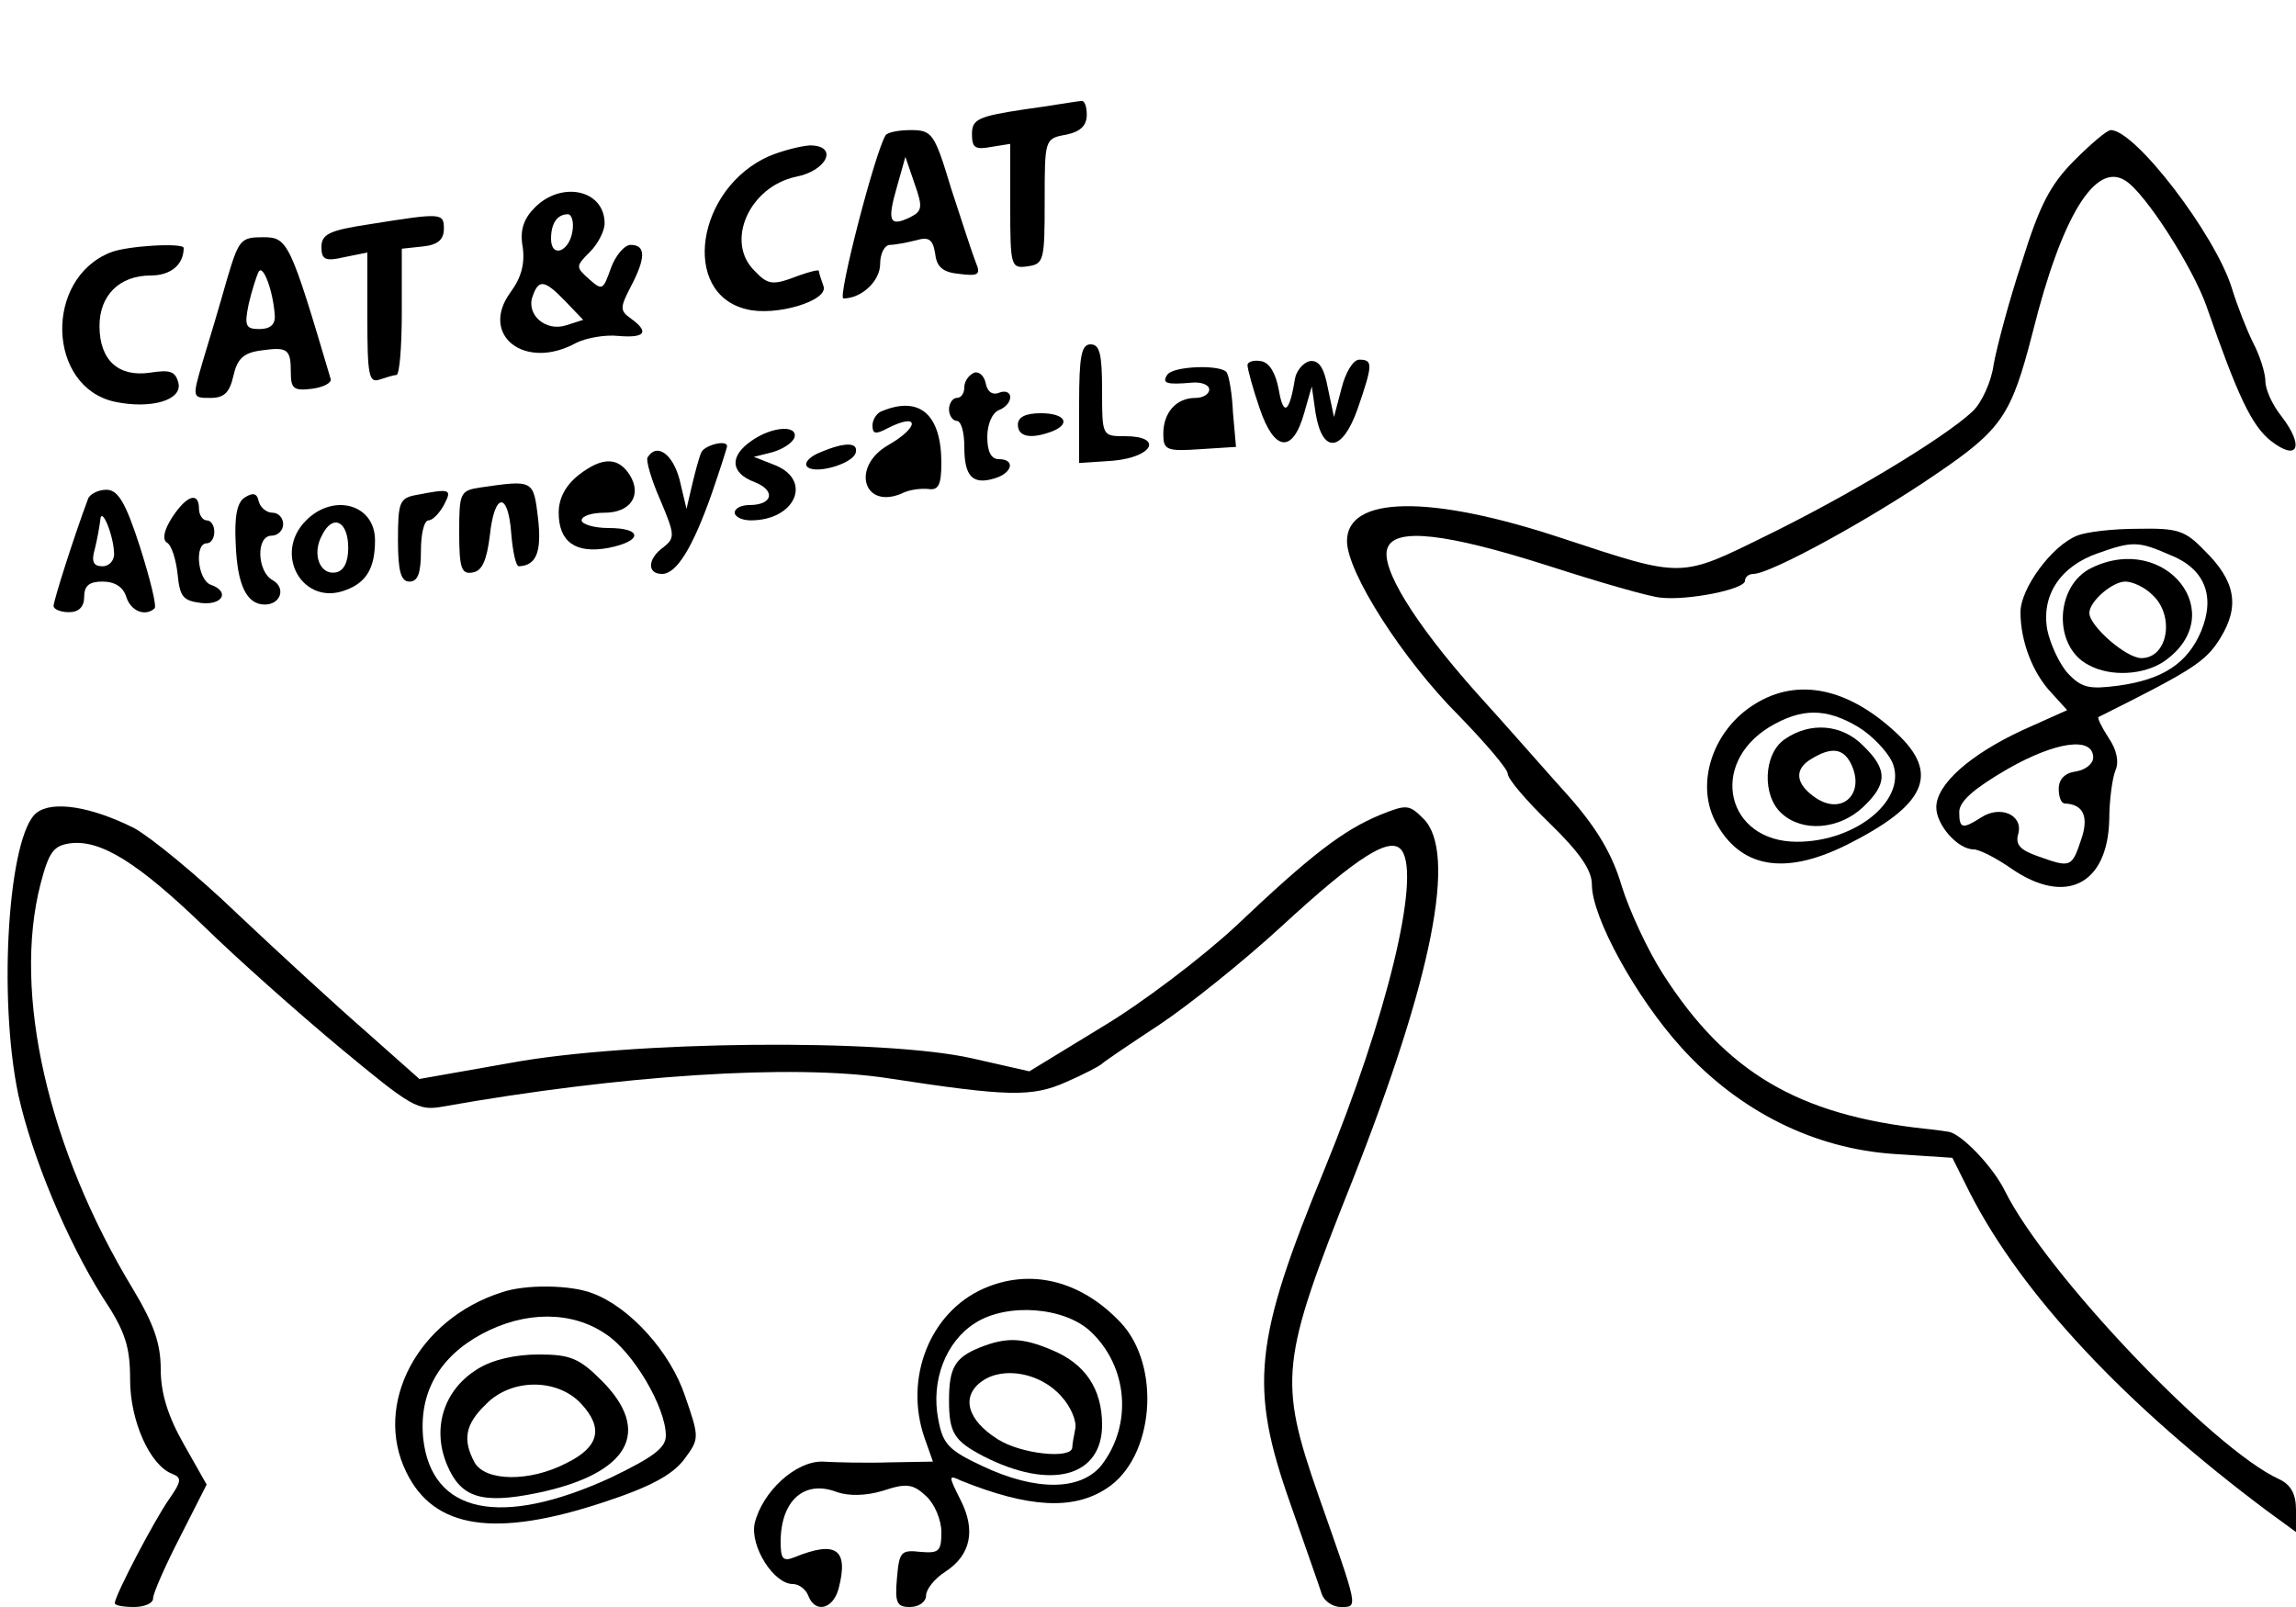 <?xml version="1.0" standalone="no"?>
<!DOCTYPE svg PUBLIC "-//W3C//DTD SVG 20010904//EN"
 "http://www.w3.org/TR/2001/REC-SVG-20010904/DTD/svg10.dtd">
<svg version="1.0" xmlns="http://www.w3.org/2000/svg"
 width="300pt" height="210pt" viewBox="0 0 300 210"
 preserveAspectRatio="xMidYMid meet">
<g transform="translate(0,210) scale(0.1,-0.1)"
fill="#000000" stroke="none">
<path d="M1338 1957 c-60 -9 -68 -13 -68 -32 0 -18 4 -21 25 -17 l25 4 0 -82
c0 -79 1 -81 23 -78 21 3 22 8 22 85 0 81 0 82 28 87 19 4 27 12 27 26 0 11
-3 19 -7 18 -5 0 -38 -6 -75 -11z"/>
<path d="M1157 1923 c-14 -23 -63 -213 -55 -213 24 0 48 23 48 45 0 14 6 25
13 25 6 0 22 3 34 6 17 5 22 1 25 -18 2 -17 10 -24 32 -26 24 -3 28 -1 21 15
-4 10 -18 53 -32 96 -22 73 -25 77 -53 77 -16 0 -31 -3 -33 -7z m32 -107 c-27
-13 -30 -5 -17 40 l11 39 12 -35 c11 -31 10 -36 -6 -44z"/>
<path d="M2711 1891 c-32 -32 -46 -59 -69 -133 -17 -51 -33 -112 -37 -134 -3
-23 -16 -51 -28 -62 -39 -36 -163 -110 -267 -161 -116 -57 -109 -57 -270 -4
-172 57 -280 55 -280 -4 0 -41 73 -155 146 -228 35 -36 64 -70 64 -76 0 -7 25
-36 55 -65 39 -38 55 -61 55 -80 0 -43 58 -148 117 -213 75 -83 173 -132 278
-139 l76 -5 23 -46 c68 -133 203 -277 389 -416 l37 -27 0 29 c0 21 -7 33 -22
40 -86 39 -304 268 -358 376 -16 33 -58 76 -74 78 -6 1 -20 3 -31 4 -166 18
-260 74 -342 202 -20 31 -44 83 -54 115 -12 41 -32 75 -68 116 -28 31 -83 94
-123 138 -80 90 -125 163 -115 188 10 27 77 19 209 -23 68 -22 134 -41 148
-42 36 -4 110 11 110 22 0 5 5 9 11 9 22 0 152 71 238 130 87 59 99 77 127
186 38 152 82 223 121 198 26 -16 88 -113 106 -164 41 -118 59 -156 84 -176
36 -28 44 -7 14 32 -12 15 -21 35 -21 46 0 10 -7 33 -16 50 -8 16 -21 49 -28
72 -22 70 -126 206 -158 206 -5 0 -26 -18 -47 -39z"/>
<path d="M1005 1896 c-95 -42 -116 -179 -30 -200 38 -10 108 11 101 30 -3 9
-6 17 -6 20 0 2 -12 -1 -26 -6 -34 -13 -40 -13 -58 6 -39 38 -7 110 54 123 41
8 56 41 18 41 -13 -1 -36 -7 -53 -14z"/>
<path d="M699 1829 c-15 -15 -20 -30 -16 -52 3 -22 -2 -40 -16 -59 -41 -56 19
-103 86 -66 12 6 37 11 55 9 35 -3 41 5 16 23 -14 10 -14 14 0 41 20 38 20 55
0 55 -8 0 -20 -14 -26 -31 -10 -28 -11 -29 -28 -14 -18 16 -18 17 1 36 10 10
19 27 19 37 0 44 -56 56 -91 21z m49 -31 c-4 -27 -28 -36 -28 -10 0 20 8 32
22 32 5 0 8 -10 6 -22z m-9 -92 l23 -24 -22 -7 c-27 -9 -53 14 -44 38 8 23 16
21 43 -7z"/>
<path d="M483 1807 c-53 -8 -63 -13 -63 -30 0 -16 5 -19 30 -13 l30 6 0 -86
c0 -74 2 -85 16 -80 9 3 19 6 22 6 4 0 7 37 7 82 l0 83 28 3 c19 2 27 9 27 23
0 21 -3 21 -97 6z"/>
<path d="M296 1733 c-9 -32 -23 -79 -31 -105 -14 -48 -14 -48 10 -48 18 0 25
7 30 29 5 22 13 30 36 33 35 5 39 2 39 -29 0 -21 4 -24 28 -21 15 2 26 8 24
13 -53 179 -56 185 -88 185 -30 0 -32 -3 -48 -57z m63 -45 c1 -12 -6 -18 -20
-18 -18 0 -20 4 -14 33 4 17 10 36 13 42 6 10 19 -26 21 -57z"/>
<path d="M144 1770 c-87 -35 -82 -176 6 -195 47 -10 89 2 83 25 -4 15 -11 17
-37 13 -41 -6 -66 16 -66 61 0 40 26 66 67 66 26 0 43 14 43 36 0 7 -74 3 -96
-6z"/>
<path d="M1410 1572 l0 -77 45 3 c52 5 65 32 15 32 -30 0 -30 0 -30 60 0 47
-3 60 -15 60 -12 0 -15 -15 -15 -78z"/>
<path d="M1630 1623 c0 -5 7 -31 16 -57 19 -56 43 -59 58 -6 l10 35 5 -35 c9
-54 35 -51 55 6 20 58 20 64 2 64 -8 0 -18 -17 -23 -37 l-10 -38 -8 38 c-5 27
-12 37 -24 35 -8 -2 -17 -12 -19 -23 -7 -44 -15 -50 -21 -15 -4 22 -12 36 -23
38 -10 2 -18 -1 -18 -5z"/>
<path d="M1273 1613 c-7 -3 -13 -11 -13 -19 0 -8 -4 -14 -10 -14 -5 0 -10 -7
-10 -15 0 -8 5 -15 10 -15 6 0 10 -15 10 -34 0 -39 11 -50 40 -41 23 7 27 25
5 25 -10 0 -15 10 -15 29 0 16 6 31 15 35 8 3 15 10 15 17 0 6 -6 9 -14 6 -9
-4 -16 1 -18 12 -2 10 -9 16 -15 14z"/>
<path d="M1525 1610 c-7 -11 -1 -13 33 -10 12 1 22 -3 22 -9 0 -6 -8 -11 -18
-11 -25 0 -42 -19 -42 -47 0 -21 4 -23 48 -20 l47 3 -4 45 c-1 24 -5 47 -8 52
-6 11 -71 9 -78 -3z"/>
<path d="M1153 1563 c-7 -2 -13 -11 -13 -19 0 -11 4 -12 19 -4 43 22 43 2 1
-22 -48 -28 -32 -84 18 -63 9 5 25 7 35 6 13 -2 17 5 17 34 0 63 -28 88 -77
68z"/>
<path d="M1330 1545 c0 -16 17 -19 44 -9 26 10 18 24 -14 24 -20 0 -30 -5 -30
-15z"/>
<path d="M982 1524 c-29 -20 -28 -42 4 -54 28 -11 24 -30 -7 -30 -10 0 -19 -4
-19 -10 0 -5 9 -10 21 -10 58 0 81 52 32 72 l-28 11 24 6 c14 4 26 12 29 19 5
17 -29 15 -56 -4z"/>
<path d="M916 1508 c-3 -7 -8 -26 -12 -43 l-7 -30 -9 38 c-9 34 -30 49 -42 29
-2 -4 5 -29 17 -56 19 -45 19 -49 4 -61 -21 -15 -22 -35 -2 -35 19 0 40 34 65
105 11 32 20 60 20 62 0 9 -31 1 -34 -9z"/>
<path d="M1072 1509 c-13 -5 -21 -13 -18 -18 8 -12 59 2 64 17 4 14 -13 15
-46 1z"/>
<path d="M757 1480 c-18 -14 -27 -31 -27 -50 0 -38 22 -54 65 -46 45 9 45 26
0 26 -19 0 -35 5 -35 10 0 6 14 10 30 10 34 0 49 23 33 49 -15 24 -36 24 -66
1z"/>
<path d="M628 1463 c-27 -4 -28 -7 -28 -59 0 -47 3 -55 18 -52 12 2 18 16 22
48 6 57 24 58 28 3 2 -24 6 -43 10 -43 23 1 30 19 25 63 -6 50 -6 50 -75 40z"/>
<path d="M115 1448 c-19 -51 -45 -133 -45 -140 0 -4 9 -8 20 -8 13 0 20 7 20
20 0 15 7 20 24 20 16 0 27 -7 31 -20 6 -19 25 -26 37 -15 3 3 -6 39 -19 80
-19 59 -29 75 -44 75 -11 0 -22 -6 -24 -12z m34 -70 c1 -10 -6 -18 -15 -18
-12 0 -15 6 -10 23 3 12 6 29 7 37 1 20 17 -18 18 -42z"/>
<path d="M320 1450 c-10 -6 -14 -24 -12 -61 2 -53 14 -79 38 -79 21 0 28 22
10 32 -20 11 -22 58 -1 58 8 0 15 7 15 15 0 8 -6 15 -14 15 -8 0 -16 7 -18 15
-2 10 -7 12 -18 5z"/>
<path d="M543 1453 c-21 -4 -23 -10 -23 -59 0 -41 4 -54 15 -54 11 0 15 11 15
40 0 22 4 40 10 40 5 0 14 9 20 20 11 21 9 22 -37 13z"/>
<path d="M225 1424 c-11 -17 -13 -29 -7 -33 6 -3 12 -22 14 -41 3 -30 7 -35
31 -38 28 -3 38 15 12 24 -17 7 -21 54 -5 54 6 0 10 7 10 15 0 8 -4 15 -10 15
-5 0 -10 7 -10 15 0 23 -16 18 -35 -11z"/>
<path d="M400 1420 c-44 -44 -4 -113 52 -91 27 10 38 29 38 65 0 47 -54 62
-90 26z m55 -36 c0 -19 -6 -30 -16 -32 -21 -4 -32 24 -18 49 14 28 34 18 34
-17z"/>
<path d="M2714 1400 c-33 -13 -74 -69 -74 -100 0 -38 16 -80 41 -106 l20 -22
-58 -26 c-69 -32 -113 -71 -113 -101 0 -23 28 -55 49 -55 7 0 29 -11 49 -25
71 -49 126 -21 128 64 0 25 4 54 8 64 5 11 2 27 -9 43 -9 14 -15 26 -13 27
122 61 140 72 159 103 26 42 20 75 -21 115 -25 26 -35 29 -87 28 -32 0 -67 -4
-79 -9z m121 -25 c46 -18 60 -54 41 -100 -18 -42 -50 -63 -108 -71 -38 -5 -48
-3 -66 16 -11 12 -23 38 -27 57 -8 45 17 83 66 100 45 16 53 16 94 -2z m-100
-265 c0 -8 -10 -16 -22 -18 -15 -2 -23 -10 -23 -23 0 -10 3 -19 8 -19 24 -1
32 -17 21 -48 -12 -36 -14 -36 -56 -21 -23 8 -30 15 -26 29 7 25 -23 38 -48
22 -25 -16 -29 -15 -29 7 0 14 20 31 63 56 63 36 112 43 112 15z"/>
<path d="M2733 1358 c-48 -23 -51 -103 -4 -127 29 -16 73 -13 99 5 87 61 2
169 -95 122z m79 -35 c30 -27 21 -83 -14 -83 -20 0 -68 42 -68 59 0 15 30 41
47 41 9 0 25 -7 35 -17z"/>
<path d="M2293 1180 c-54 -33 -78 -102 -52 -153 32 -61 90 -72 172 -31 104 52
122 93 65 146 -63 59 -129 73 -185 38z m135 -30 c18 -11 37 -31 44 -45 22 -48
-45 -105 -124 -105 -92 0 -116 101 -36 150 42 25 74 25 116 0z"/>
<path d="M2332 1134 c-28 -19 -30 -74 -4 -97 27 -25 75 -21 106 8 32 30 33 49
1 80 -28 29 -70 32 -103 9z m86 -31 c20 -39 -10 -69 -45 -46 -27 18 -30 38 -5
52 25 15 40 13 50 -6z"/>
<path d="M48 1038 c-37 -28 -51 -241 -24 -369 18 -81 63 -189 110 -264 30 -45
36 -65 36 -108 0 -54 26 -112 55 -123 13 -5 12 -10 -4 -33 -19 -27 -71 -126
-71 -136 0 -3 11 -5 25 -5 14 0 25 5 25 11 0 7 16 43 35 80 l35 69 -30 53
c-21 37 -30 67 -30 98 0 33 -9 59 -36 104 -111 183 -158 387 -121 530 11 42
17 50 39 53 40 5 89 -26 175 -109 43 -42 123 -113 177 -158 94 -78 102 -83
135 -77 231 41 458 56 581 37 157 -24 188 -25 233 -5 23 10 44 21 47 24 3 3
37 26 75 51 39 26 110 83 159 128 101 93 144 120 158 99 24 -36 -20 -217 -101
-415 -93 -226 -99 -285 -45 -438 19 -55 38 -108 41 -118 3 -9 14 -17 25 -17
23 0 23 -3 -29 145 -53 152 -50 176 44 412 105 266 137 429 93 473 -19 19 -22
19 -57 5 -48 -20 -90 -52 -188 -145 -44 -41 -123 -101 -175 -132 l-95 -58 -75
17 c-115 26 -446 23 -603 -6 l-119 -21 -71 63 c-39 34 -114 103 -167 153 -52
50 -113 100 -135 112 -56 28 -106 36 -127 20z"/>
<path d="M1285 416 c-70 -31 -104 -117 -77 -195 l11 -31 -57 -1 c-31 -1 -71 0
-87 1 -35 1 -79 -39 -89 -81 -6 -30 25 -79 50 -79 8 0 17 -7 20 -15 9 -24 33
-18 40 10 13 51 -4 62 -58 40 -15 -6 -18 -2 -18 20 0 54 31 82 74 65 15 -5 37
-5 60 2 30 10 39 9 56 -7 11 -10 20 -31 20 -47 0 -25 -3 -28 -27 -26 -26 3
-28 0 -31 -34 -3 -33 0 -38 17 -38 12 0 21 7 21 15 0 8 11 22 25 31 34 22 40
55 20 94 -16 32 -16 33 1 25 87 -35 146 -39 190 -10 62 40 72 160 18 217 -52
55 -118 71 -179 44z m140 -56 c49 -46 55 -122 14 -175 -27 -33 -85 -34 -155
-1 -45 21 -52 29 -58 61 -10 51 10 102 48 126 42 27 117 21 151 -11z"/>
<path d="M1280 339 c-32 -13 -40 -26 -40 -69 0 -43 7 -53 45 -73 88 -45 155
-27 155 41 0 47 -22 80 -66 98 -38 16 -59 17 -94 3z m107 -64 c12 -13 20 -32
18 -42 -2 -10 -4 -21 -4 -25 -2 -15 -67 -8 -97 11 -40 25 -49 56 -21 76 28 20
77 11 104 -20z"/>
<path d="M655 411 c-109 -35 -168 -146 -124 -235 36 -74 116 -86 258 -39 61
20 90 36 105 56 20 27 20 28 1 83 -19 57 -72 116 -121 134 -28 11 -88 12 -119
1z m136 -54 c36 -23 79 -96 79 -133 0 -16 -16 -28 -72 -55 -144 -66 -234 -47
-245 51 -6 60 21 107 77 137 56 30 117 30 161 0z"/>
<path d="M624 311 c-44 -27 -60 -77 -40 -125 18 -43 45 -52 118 -37 120 25
151 80 84 147 -29 29 -41 34 -82 34 -31 0 -61 -7 -80 -19z m135 -45 c30 -32
24 -57 -19 -78 -48 -25 -106 -24 -120 1 -16 30 -12 50 15 76 33 34 93 34 124
1z"/>
</g>
</svg>
